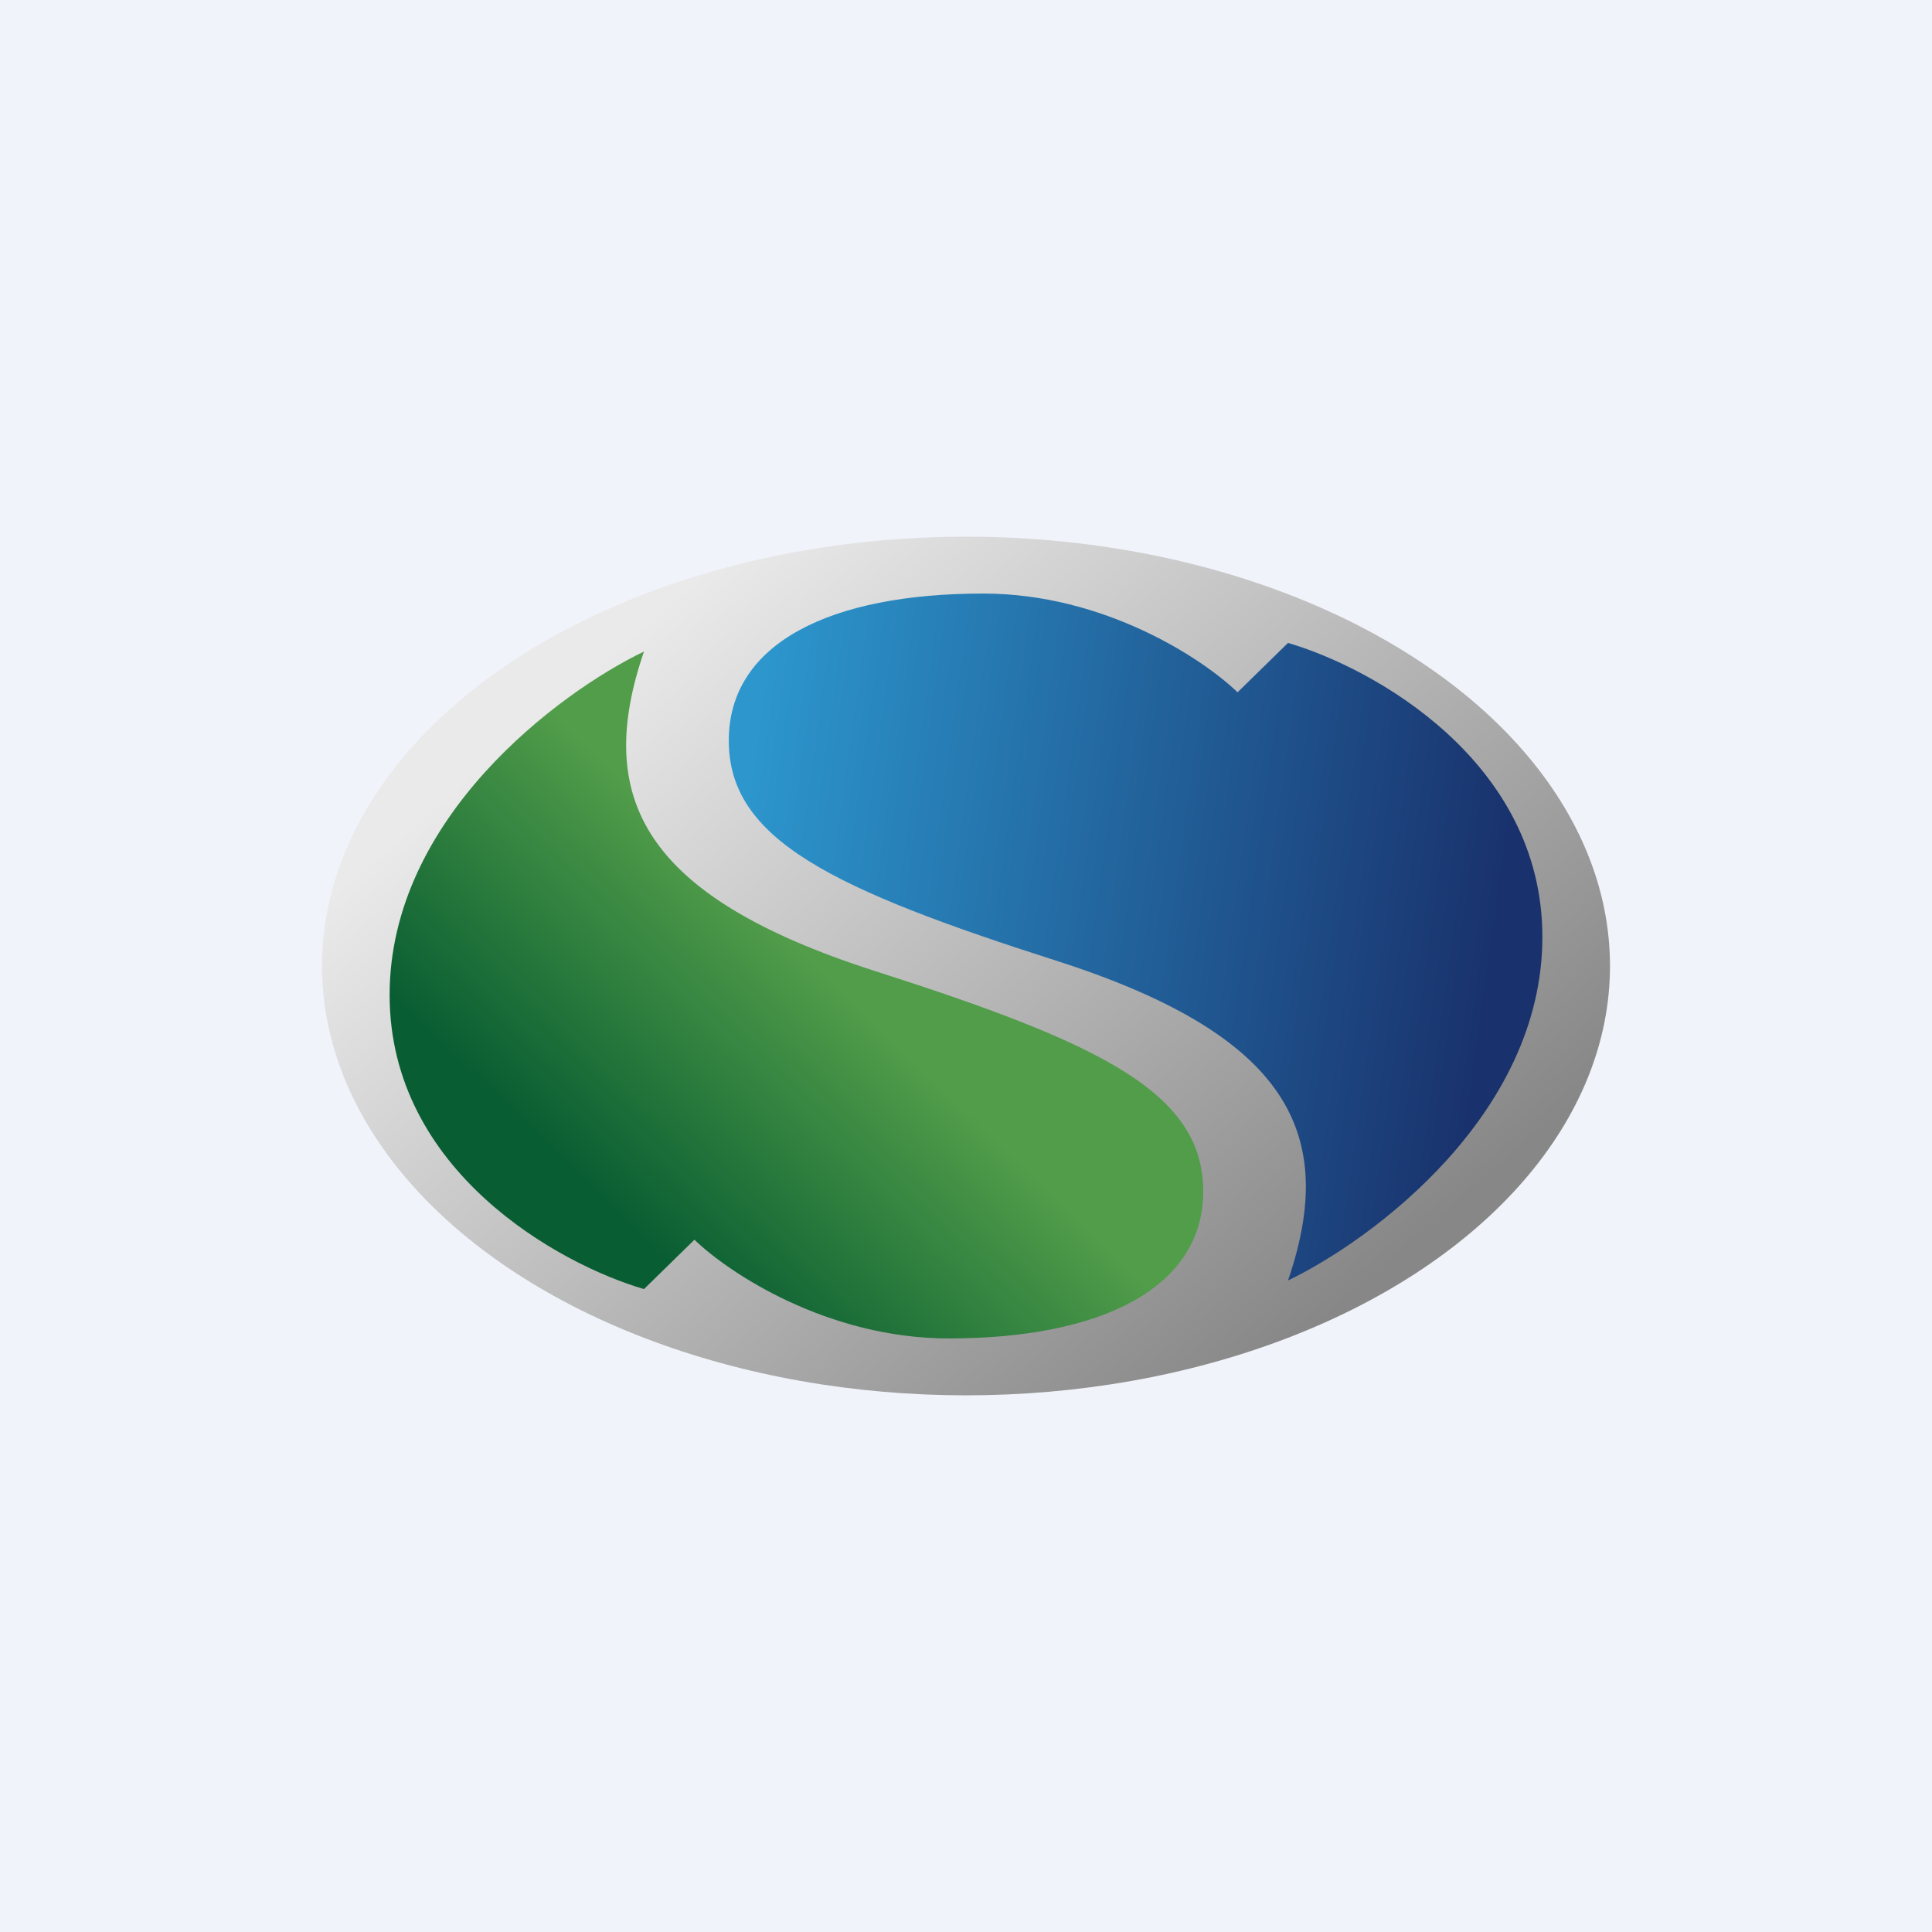 <!-- by TradingView --><svg width="18" height="18" viewBox="0 0 18 18" xmlns="http://www.w3.org/2000/svg"><path fill="#F0F3FA" d="M0 0h18v18H0z"/><ellipse cx="9" cy="9" rx="6" ry="4" fill="url(#a)"/><path d="M3.63 9.27c0-1.65 1.58-2.82 2.37-3.2-.47 1.37 0 2.28 2.13 2.97 2.13.68 3.08 1.14 3.08 2.06 0 .9-.95 1.37-2.37 1.37-1.13 0-2.05-.61-2.37-.92l-.47.46c-.79-.23-2.37-1.1-2.37-2.74Z" fill="url(#b)"/><path d="M14.37 8.73c0 1.65-1.58 2.82-2.37 3.2.47-1.37 0-2.28-2.13-2.97-2.13-.68-3.08-1.14-3.08-2.06 0-.91.95-1.37 2.37-1.37 1.13 0 2.05.61 2.37.92l.47-.46c.79.23 2.37 1.1 2.37 2.74Z" fill="url(#c)"/><defs><linearGradient id="a" x1="6" y1="5.8" x2="11.94" y2="12.65" gradientUnits="userSpaceOnUse"><stop stop-color="#EAEAEA"/><stop offset="1" stop-color="#878788"/></linearGradient><linearGradient id="b" x1="7.42" y1="8.81" x2="5.37" y2="10.94" gradientUnits="userSpaceOnUse"><stop stop-color="#519D4A"/><stop offset="1" stop-color="#095D32"/></linearGradient><linearGradient id="c" x1="7.03" y1="6.9" x2="14.12" y2="7.89" gradientUnits="userSpaceOnUse"><stop stop-color="#2C96CD"/><stop offset="1" stop-color="#19316C"/></linearGradient></defs></svg>